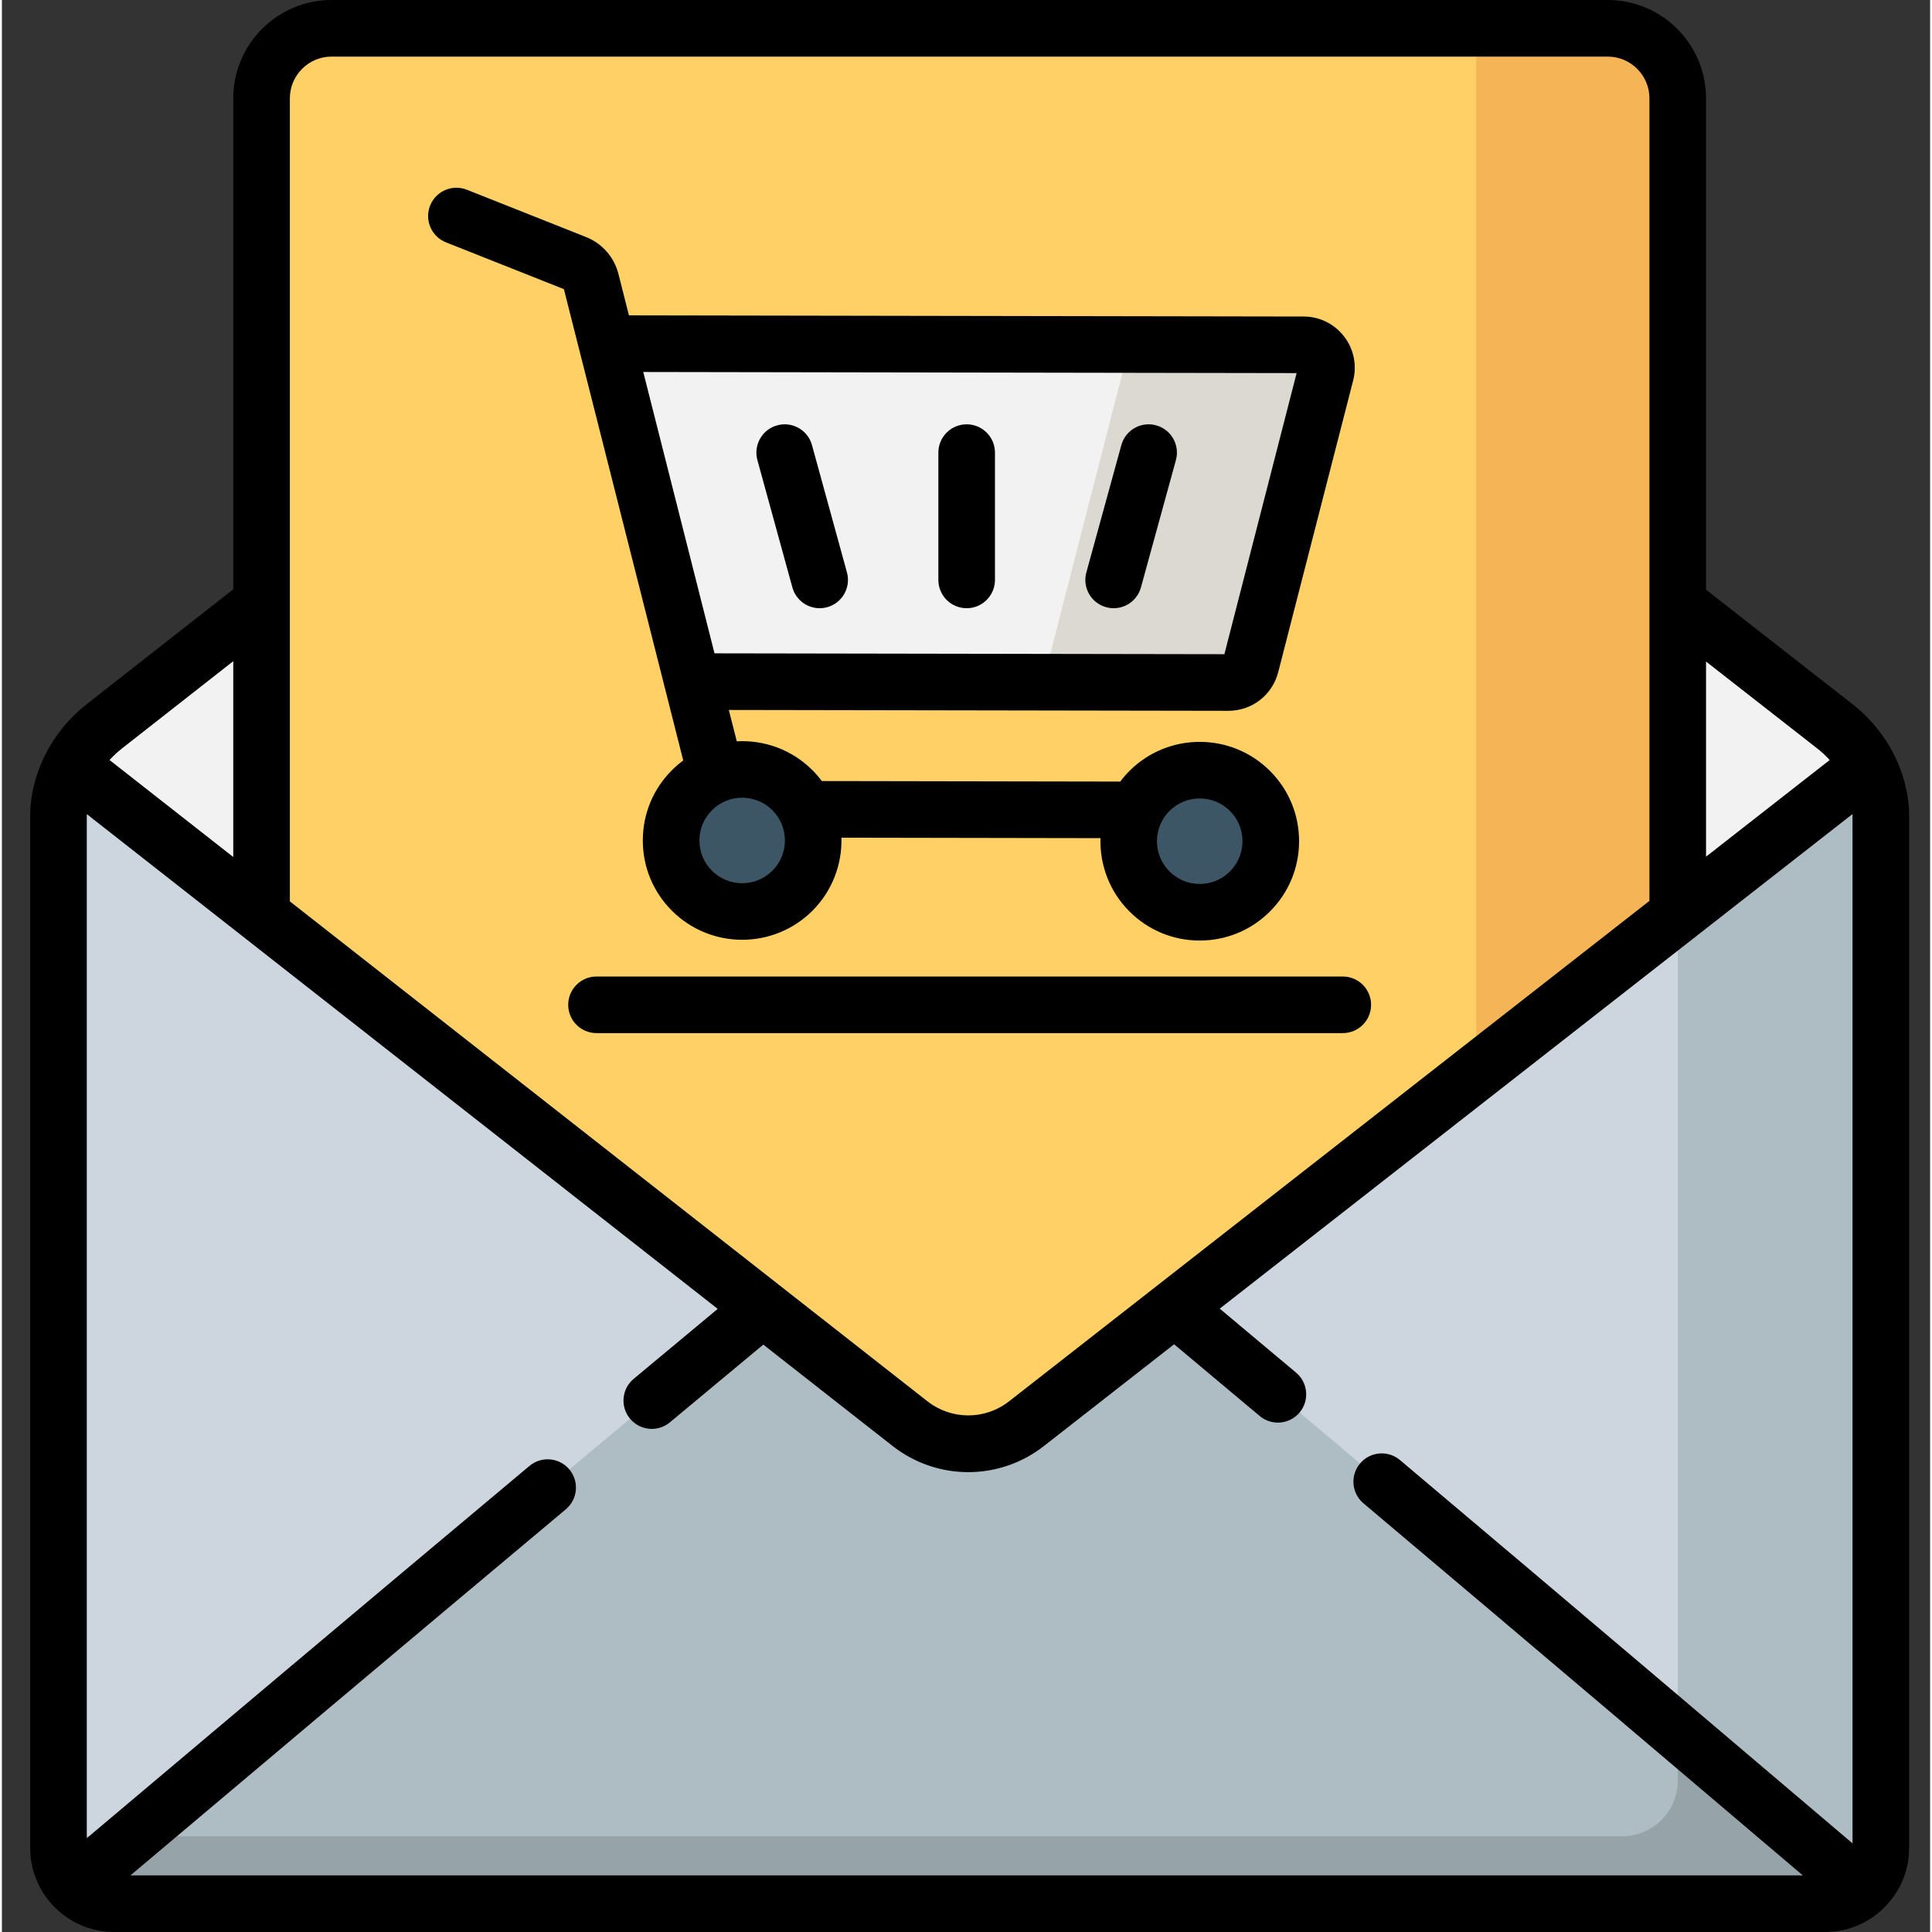<svg xmlns="http://www.w3.org/2000/svg" height="512pt" version="1.1" viewBox="-7 0 511 512" width="512pt">
<rect x="-7" y="0" width="511" height="512" fill="#333333" stroke="none"/>
<g id="surface1">
<path d="M 490.535 211.746 C 489.18 204.074 484.852 197.242 478.711 192.441 L 264.523 25.062 C 255.449 17.973 242.715 17.984 233.652 25.09 L 20.188 192.453 C 14.066 197.25 9.762 204.07 8.402 211.727 C 8.148 213.137 8 214.555 8 215.918 L 8 489.754 C 8 497.898 14.602 504.5 22.746 504.5 L 476.188 504.5 C 484.332 504.5 490.938 497.898 490.938 489.754 L 490.938 215.918 C 490.934 214.559 490.785 213.152 490.535 211.746 Z M 490.535 211.746 " style=" stroke:none;fill-rule:nonzero;fill:rgb(94.902%,94.902%,94.902%);fill-opacity:1;" />
<path d="M 490.934 489.754 L 490.934 215.918 C 490.934 214.562 490.785 213.152 490.535 211.746 C 490.023 208.848 489.086 206.066 487.785 203.473 L 485.57 204.539 L 264.523 377.277 C 255.449 384.367 242.715 384.359 233.652 377.254 L 13.363 204.539 L 10.984 203.809 C 9.773 206.301 8.891 208.961 8.402 211.727 C 8.152 213.137 8 214.555 8 215.918 L 8 489.754 C 8 497.898 14.602 504.5 22.746 504.5 L 476.188 504.5 C 484.332 504.5 490.934 497.898 490.934 489.754 Z M 490.934 489.754 " style=" stroke:none;fill-rule:nonzero;fill:rgb(80.392%,83.922%,87.451%);fill-opacity:1;" />
<path d="M 490.535 211.746 C 490.023 208.848 489.086 206.066 487.785 203.473 L 485.57 204.539 L 437.117 242.406 L 437.117 471.895 C 437.117 480.035 430.516 486.641 422.367 486.641 L 8 486.641 L 8 489.754 C 8 497.898 14.602 504.5 22.746 504.5 L 476.188 504.5 C 484.332 504.5 490.938 497.898 490.938 489.754 L 490.938 215.918 C 490.934 214.559 490.785 213.152 490.535 211.746 Z M 490.535 211.746 " style=" stroke:none;fill-rule:nonzero;fill:rgb(68.235%,73.725%,76.863%);fill-opacity:1;" />
<path d="M 486.117 500.637 C 463.512 481.406 366.391 398.836 303.793 346.594 L 264.523 377.281 C 255.449 384.371 242.715 384.359 233.652 377.254 L 194.664 346.688 C 133.871 397.074 40.613 475.746 12.039 499.875 C 14.727 502.719 18.523 504.5 22.746 504.5 L 476.188 504.5 C 480.016 504.5 483.492 503.027 486.117 500.637 Z M 486.117 500.637 " style=" stroke:none;fill-rule:nonzero;fill:rgb(68.235%,73.725%,76.863%);fill-opacity:1;" />
<path d="M 478.277 504.336 C 478.535 504.297 478.797 504.266 479.047 504.219 C 479.328 504.16 479.605 504.086 479.879 504.016 C 480.051 503.973 480.223 503.934 480.391 503.883 C 480.715 503.785 481.027 503.672 481.344 503.555 C 481.449 503.516 481.562 503.48 481.668 503.438 C 482.016 503.297 482.359 503.137 482.695 502.973 C 482.754 502.941 482.816 502.914 482.879 502.883 C 483.242 502.695 483.598 502.492 483.941 502.277 C 483.969 502.262 483.996 502.246 484.02 502.23 C 484.387 502 484.738 501.754 485.082 501.496 C 485.09 501.488 485.094 501.484 485.102 501.48 C 485.449 501.215 485.789 500.934 486.113 500.637 C 477.895 493.641 459.809 478.262 437.117 459.016 L 437.117 471.895 C 437.117 480.035 430.516 486.641 422.367 486.641 L 27.723 486.641 C 21.391 491.98 16.07 496.473 12.039 499.875 C 12.711 500.586 13.453 501.23 14.25 501.797 C 14.254 501.797 14.254 501.797 14.254 501.797 C 14.641 502.07 15.039 502.324 15.449 502.559 C 15.469 502.57 15.488 502.582 15.508 502.594 C 15.895 502.812 16.297 503.012 16.703 503.195 C 16.75 503.219 16.797 503.242 16.844 503.262 C 17.223 503.43 17.617 503.574 18.012 503.711 C 18.09 503.738 18.164 503.77 18.246 503.797 C 18.617 503.914 18.996 504.012 19.383 504.102 C 19.488 504.125 19.594 504.16 19.703 504.184 C 20.078 504.262 20.461 504.316 20.844 504.363 C 20.965 504.383 21.086 504.406 21.207 504.422 C 21.711 504.473 22.223 504.5 22.742 504.5 C 22.746 504.5 22.746 504.5 22.746 504.5 L 476.188 504.5 C 476.68 504.5 477.168 504.477 477.648 504.426 C 477.859 504.406 478.066 504.363 478.277 504.336 Z M 478.277 504.336 " style=" stroke:none;fill-rule:nonzero;fill:rgb(58.824%,64.314%,66.667%);fill-opacity:1;" />
<path d="M 233.652 377.281 C 242.715 384.387 255.449 384.395 264.523 377.309 L 437.117 242.434 L 437.117 26.059 C 437.117 15.809 428.809 7.5 418.559 7.5 L 80.379 7.5 C 70.129 7.5 61.816 15.809 61.816 26.059 L 61.816 242.559 Z M 233.652 377.281 " style=" stroke:none;fill-rule:nonzero;fill:rgb(99.608%,81.569%,40%);fill-opacity:1;" />
<path d="M 418.559 7.5 L 383.707 7.5 L 383.707 284.168 L 437.117 242.434 L 437.117 26.059 C 437.117 15.809 428.809 7.5 418.559 7.5 Z M 418.559 7.5 " style=" stroke:none;fill-rule:nonzero;fill:rgb(96.078%,70.98%,33.725%);fill-opacity:1;" />
<path d="M 153.32 91.066 L 175.996 180.633 L 318.066 180.867 C 320.848 180.875 323.277 178.992 323.969 176.301 L 343.836 98.977 C 344.82 95.133 341.922 91.387 337.953 91.379 Z M 153.32 91.066 " style=" stroke:none;fill-rule:nonzero;fill:rgb(94.902%,94.902%,94.902%);fill-opacity:1;" />
<path d="M 337.949 91.379 L 284.047 91.379 C 288.016 91.387 290.914 95.133 289.926 98.977 L 270.062 176.301 C 269.457 178.648 267.527 180.383 265.199 180.781 L 318.062 180.871 C 320.844 180.875 323.277 178.992 323.969 176.301 L 343.832 98.977 C 344.82 95.133 341.922 91.387 337.949 91.379 Z M 337.949 91.379 " style=" stroke:none;fill-rule:nonzero;fill:rgb(85.882%,85.098%,81.961%);fill-opacity:1;" />
<path d="M 202.523 209.422 C 195.18 202.055 183.258 202.035 175.891 209.375 C 168.523 216.719 168.504 228.641 175.844 236.008 C 183.188 243.375 195.109 243.395 202.477 236.055 C 209.844 228.711 209.863 216.789 202.523 209.422 Z M 202.523 209.422 " style=" stroke:none;fill-rule:nonzero;fill:rgb(23.529%,33.725%,40%);fill-opacity:1;" />
<path d="M 323.77 209.609 C 316.43 202.242 304.504 202.223 297.137 209.566 C 289.77 216.906 289.75 228.832 297.094 236.199 C 304.434 243.562 316.359 243.586 323.727 236.242 C 331.09 228.902 331.113 216.977 323.77 209.609 Z M 323.77 209.609 " style=" stroke:none;fill-rule:nonzero;fill:rgb(23.529%,33.725%,40%);fill-opacity:1;" />
<path d="M 355.852 266.285 C 355.852 262.145 352.492 258.785 348.352 258.785 L 150.582 258.785 C 146.441 258.785 143.082 262.145 143.082 266.285 C 143.082 270.43 146.441 273.785 150.582 273.785 L 348.352 273.785 C 352.492 273.785 355.852 270.43 355.852 266.285 Z M 355.852 266.285 " style=" stroke:none;fill-rule:nonzero;fill:rgb(0%,0%,0%);fill-opacity:1;" />
<path d="M 173.566 201.531 C 172.527 202.297 171.535 203.145 170.598 204.078 C 165.617 209.043 162.863 215.652 162.852 222.684 C 162.84 229.719 165.566 236.336 170.531 241.316 C 175.672 246.473 182.43 249.051 189.188 249.051 C 195.914 249.051 202.641 246.492 207.773 241.383 C 213.113 236.059 215.68 228.996 215.488 221.996 L 284.137 222.117 C 283.926 229.109 286.469 236.176 291.785 241.512 C 296.75 246.492 303.359 249.242 310.391 249.254 C 310.406 249.254 310.422 249.254 310.438 249.254 C 317.453 249.254 324.055 246.527 329.023 241.574 C 334.008 236.609 336.758 230.004 336.77 222.969 C 336.781 215.934 334.055 209.316 329.09 204.336 C 318.84 194.051 302.137 194.023 291.848 204.27 C 290.941 205.176 290.117 206.129 289.371 207.125 L 210.289 206.988 C 209.551 205.996 208.734 205.043 207.836 204.141 C 202.34 198.625 194.98 196.062 187.754 196.453 L 185.648 188.148 L 318.051 188.371 C 318.059 188.371 318.066 188.371 318.074 188.371 C 324.277 188.371 329.688 184.176 331.23 178.164 L 351.098 100.844 C 352.148 96.754 351.266 92.488 348.68 89.148 C 346.094 85.809 342.188 83.887 337.961 83.879 L 159.172 83.574 L 156.387 72.582 C 155.266 68.152 152.059 64.504 147.816 62.82 L 116.223 50.281 C 112.371 48.758 108.012 50.637 106.484 54.488 C 104.957 58.34 106.84 62.699 110.688 64.227 L 141.938 76.625 Z M 302.438 214.895 C 304.645 212.695 307.543 211.598 310.438 211.598 C 313.348 211.598 316.258 212.707 318.465 214.926 C 320.602 217.07 321.777 219.914 321.77 222.945 C 321.766 225.969 320.582 228.812 318.438 230.949 C 316.297 233.082 313.461 234.258 310.438 234.258 C 310.434 234.258 310.426 234.258 310.418 234.258 C 307.391 234.25 304.547 233.066 302.41 230.926 C 300.273 228.777 299.102 225.934 299.105 222.902 C 299.113 219.875 300.293 217.031 302.438 214.895 Z M 197.211 214.73 C 201.621 219.156 201.609 226.348 197.184 230.758 C 192.758 235.168 185.57 235.152 181.156 230.73 C 179.02 228.586 177.848 225.738 177.852 222.711 C 177.859 219.684 179.043 216.84 181.188 214.703 C 185.613 210.293 192.801 210.305 197.211 214.73 Z M 336.117 98.875 L 316.977 173.367 L 181.852 173.141 L 162.973 98.582 Z M 336.117 98.875 " style=" stroke:none;fill-rule:nonzero;fill:rgb(0%,0%,0%);fill-opacity:1;" />
<path d="M 285.641 160.914 C 286.305 161.098 286.973 161.184 287.633 161.184 C 290.922 161.184 293.945 159 294.859 155.672 L 304.129 121.938 C 305.227 117.941 302.879 113.812 298.887 112.719 C 294.891 111.613 290.762 113.965 289.664 117.961 L 280.395 151.695 C 279.297 155.688 281.645 159.816 285.641 160.914 Z M 285.641 160.914 " style=" stroke:none;fill-rule:nonzero;fill:rgb(0%,0%,0%);fill-opacity:1;" />
<path d="M 202.488 155.672 C 203.406 159 206.426 161.184 209.719 161.184 C 210.375 161.184 211.047 161.098 211.711 160.914 C 215.703 159.816 218.051 155.688 216.953 151.695 L 207.684 117.961 C 206.586 113.969 202.457 111.613 198.465 112.719 C 194.473 113.812 192.121 117.941 193.219 121.938 Z M 202.488 155.672 " style=" stroke:none;fill-rule:nonzero;fill:rgb(0%,0%,0%);fill-opacity:1;" />
<path d="M 248.676 161.184 C 252.816 161.184 256.176 157.824 256.176 153.684 L 256.176 119.949 C 256.176 115.805 252.816 112.449 248.676 112.449 C 244.531 112.449 241.176 115.805 241.176 119.949 L 241.176 153.684 C 241.176 157.824 244.531 161.184 248.676 161.184 Z M 248.676 161.184 " style=" stroke:none;fill-rule:nonzero;fill:rgb(0%,0%,0%);fill-opacity:1;" />
<path d="M 498.395 214.504 C 498.328 213.203 498.172 211.844 497.922 210.441 C 497.922 210.438 497.922 210.43 497.918 210.422 C 497.777 209.629 497.602 208.848 497.414 208.066 C 497.371 207.891 497.324 207.715 497.281 207.539 C 497.074 206.742 496.848 205.953 496.59 205.176 C 496.32 204.363 496.016 203.566 495.695 202.773 C 495.656 202.684 495.621 202.594 495.586 202.5 C 493.012 196.332 488.82 190.82 483.332 186.531 L 444.617 156.281 L 444.617 26.059 C 444.617 11.688 432.926 0 418.559 0 L 80.379 0 C 66.008 0 54.316 11.688 54.316 26.059 L 54.316 156.164 L 15.559 186.551 C 9.984 190.922 5.754 196.559 3.199 202.867 C 3.184 202.91 3.164 202.953 3.148 202.996 C 2.547 204.504 2.039 206.055 1.633 207.633 C 1.59 207.797 1.547 207.961 1.508 208.129 C 1.32 208.887 1.152 209.648 1.016 210.418 C 0.676 212.348 0.5 214.195 0.5 215.918 L 0.5 489.754 C 0.5 495.648 2.809 501.012 6.562 504.996 C 6.574 505.004 6.582 505.016 6.59 505.027 C 6.617 505.055 6.645 505.078 6.668 505.105 C 6.887 505.336 7.109 505.559 7.336 505.773 C 7.379 505.816 7.418 505.855 7.461 505.895 C 7.703 506.125 7.953 506.348 8.203 506.566 C 8.227 506.586 8.246 506.605 8.266 506.621 C 12.16 509.969 17.219 512 22.746 512 L 476.188 512 C 476.848 512 477.5 511.965 478.145 511.91 C 478.199 511.902 478.254 511.902 478.305 511.898 C 478.945 511.836 479.574 511.746 480.195 511.633 C 480.246 511.621 480.301 511.613 480.355 511.602 C 480.988 511.484 481.609 511.336 482.223 511.16 C 482.262 511.152 482.297 511.141 482.336 511.129 C 482.965 510.945 483.586 510.738 484.191 510.504 C 484.211 510.496 484.227 510.488 484.246 510.484 C 492.539 507.246 498.434 499.18 498.434 489.754 L 498.434 215.918 C 498.434 215.457 498.422 214.984 498.395 214.504 Z M 444.617 175.316 L 474.094 198.352 C 475.293 199.289 476.391 200.316 477.383 201.418 L 444.617 227.027 Z M 69.316 26.059 C 69.316 19.961 74.277 15 80.379 15 L 418.559 15 C 424.656 15 429.617 19.961 429.617 26.059 L 429.617 238.746 L 259.906 371.371 C 253.535 376.348 244.641 376.34 238.277 371.352 L 69.316 238.879 Z M 24.812 198.355 L 54.316 175.223 L 54.316 227.117 L 21.535 201.418 C 22.523 200.316 23.617 199.293 24.812 198.355 Z M 483.434 488.508 C 460.996 469.434 410.879 426.863 363.504 386.926 C 360.336 384.258 355.605 384.66 352.938 387.828 C 350.266 390.992 350.668 395.727 353.836 398.395 C 398.891 436.375 446.438 476.746 470.266 497 L 27.07 497 C 52.258 475.746 98.516 436.758 142.445 399.984 C 145.621 397.324 146.043 392.594 143.383 389.418 C 140.727 386.242 135.996 385.82 132.82 388.48 C 87.73 426.227 40.207 466.285 15.5 487.137 L 15.5 215.918 C 15.5 215.867 15.508 215.805 15.508 215.754 L 182.703 346.867 C 175.598 352.77 168.125 358.992 160.43 365.41 C 157.246 368.062 156.82 372.793 159.473 375.973 C 160.957 377.754 163.09 378.672 165.234 378.672 C 166.93 378.672 168.633 378.102 170.035 376.93 C 178.633 369.758 186.941 362.844 194.781 356.336 L 229.027 383.184 C 234.934 387.816 242.02 390.133 249.105 390.133 C 256.172 390.133 263.242 387.828 269.145 383.215 L 303.652 356.246 C 310.863 362.273 318.473 368.648 326.332 375.25 C 327.738 376.434 329.449 377.008 331.152 377.008 C 333.289 377.008 335.414 376.098 336.898 374.332 C 339.562 371.16 339.152 366.43 335.98 363.766 C 329.004 357.906 322.223 352.223 315.742 346.805 L 483.426 215.738 C 483.43 215.797 483.438 215.863 483.438 215.922 L 483.438 488.508 Z M 483.434 488.508 " style=" stroke:none;fill-rule:nonzero;fill:rgb(0%,0%,0%);fill-opacity:1;" />
</g>
</svg>